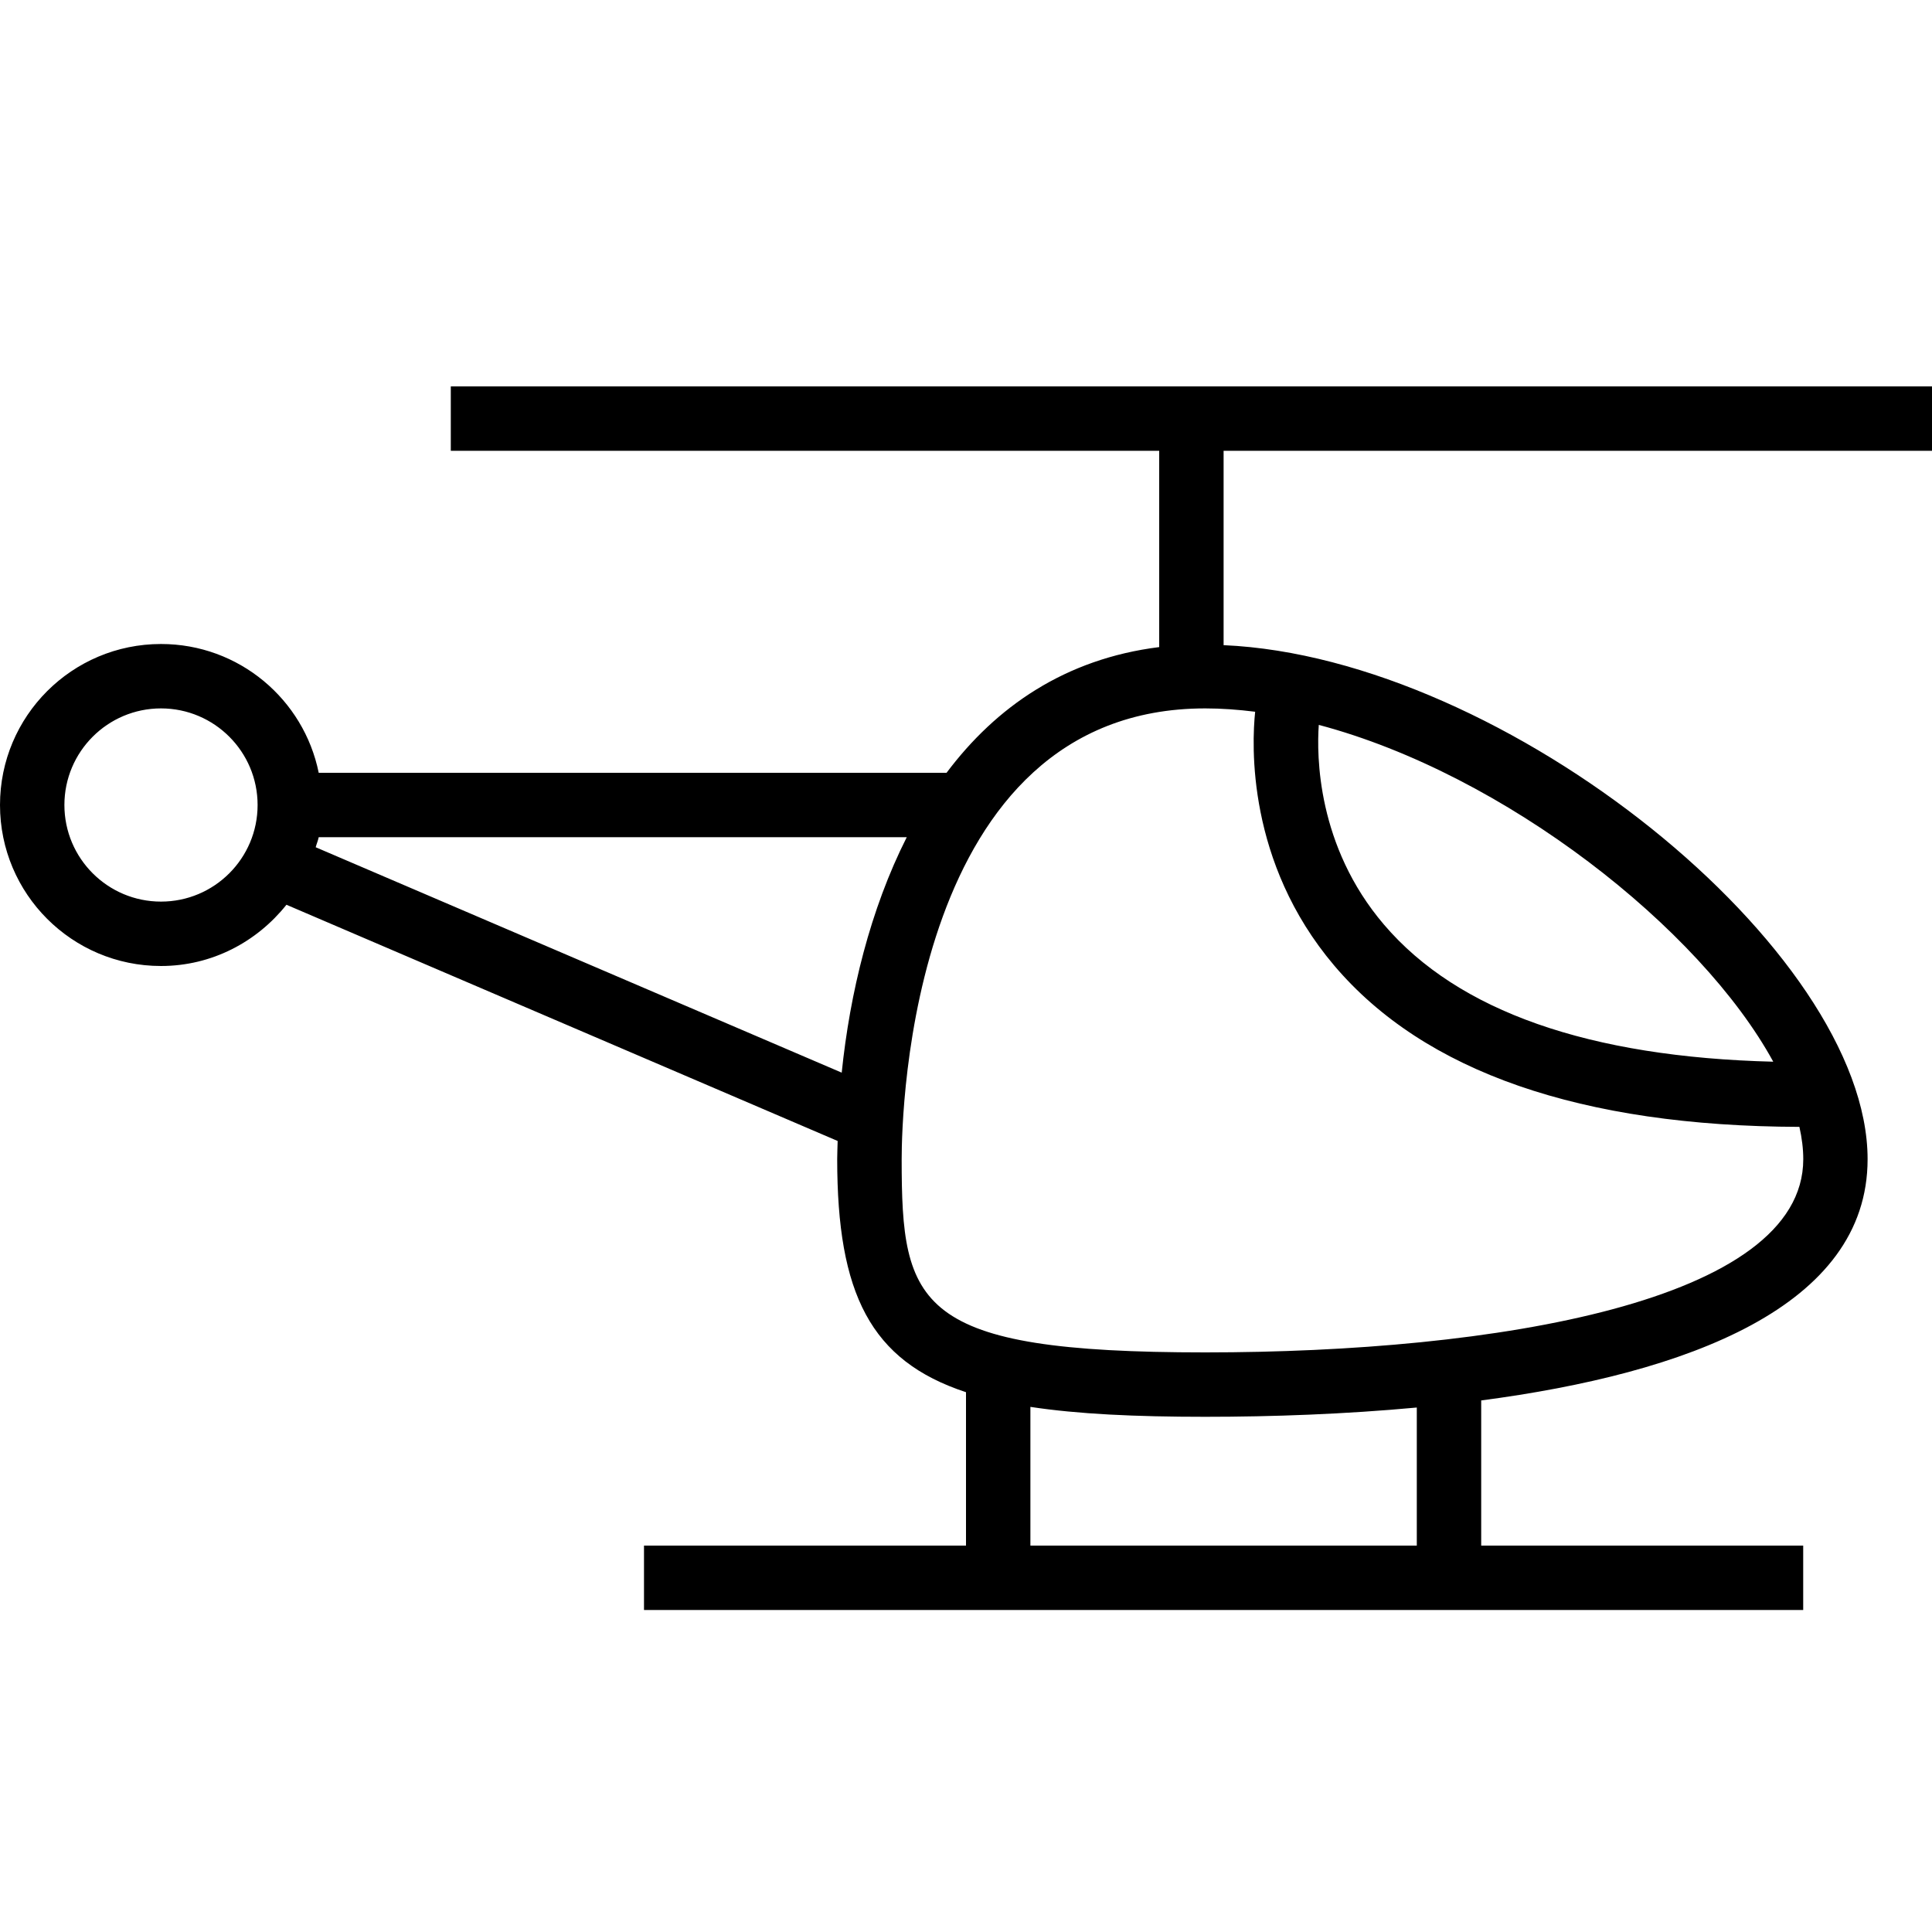 <?xml version="1.0" encoding="iso-8859-1"?>
<!DOCTYPE svg PUBLIC "-//W3C//DTD SVG 1.1//EN" "http://www.w3.org/Graphics/SVG/1.1/DTD/svg11.dtd">
<svg version="1.1" xmlns="http://www.w3.org/2000/svg" xmlns:xlink="http://www.w3.org/1999/xlink" x="0px" y="0px" width="30" height="30" viewBox="0 0 30 30" xml:space="preserve">
    <g transform="translate(-450 -200)">
        <g xmlns="http://www.w3.org/2000/svg" xmlns:xlink="http://www.w3.org/1999/xlink" id="helicopter-7">
		<path d="M457,207h11v3.048c-1.463,0.183-2.534,0.928-3.302,1.952h-9.749c-0.231-1.141-1.239-2-2.449-2c-1.381,0-2.5,1.119-2.5,2.5    s1.119,2.5,2.5,2.5c0.792,0,1.49-0.376,1.948-0.951l8.559,3.668c-0.002,0.094-0.007,0.19-0.007,0.283c0,2.087,0.516,3.13,2,3.618    V224h-5v1h18v-1h-5v-2.254c3.193-0.42,6-1.455,6-3.746c0-3.243-5.618-7.79-10-7.982V207h11v-1h-23V207z M452.5,214    c-0.828,0-1.5-0.672-1.5-1.5s0.672-1.5,1.5-1.5s1.5,0.672,1.5,1.5S453.328,214,452.5,214z M463.07,216.656l-8.168-3.5    c0.014-0.053,0.036-0.102,0.047-0.156h9.131C463.512,214.124,463.197,215.423,463.07,216.656z M472,224h-6v-2.154    c0.735,0.112,1.629,0.154,2.714,0.154c1.047,0,2.174-0.041,3.286-0.144V224z M470.478,211.256c2.888,0.766,5.925,3.158,7.057,5.23    c-2.854-0.071-4.894-0.78-6.044-2.128C470.447,213.136,470.445,211.727,470.478,211.256z M469.49,211.052    c-0.053,0.505-0.133,2.335,1.226,3.939c1.401,1.654,3.834,2.497,7.225,2.507c0.039,0.173,0.06,0.341,0.06,0.502    c0,2.212-4.797,3-9.286,3c-4.499,0-4.714-0.721-4.714-3c0-0.716,0.132-7,4.714-7C468.968,211,469.228,211.019,469.49,211.052z"/>
	</g>
	
    </g>
</svg>
